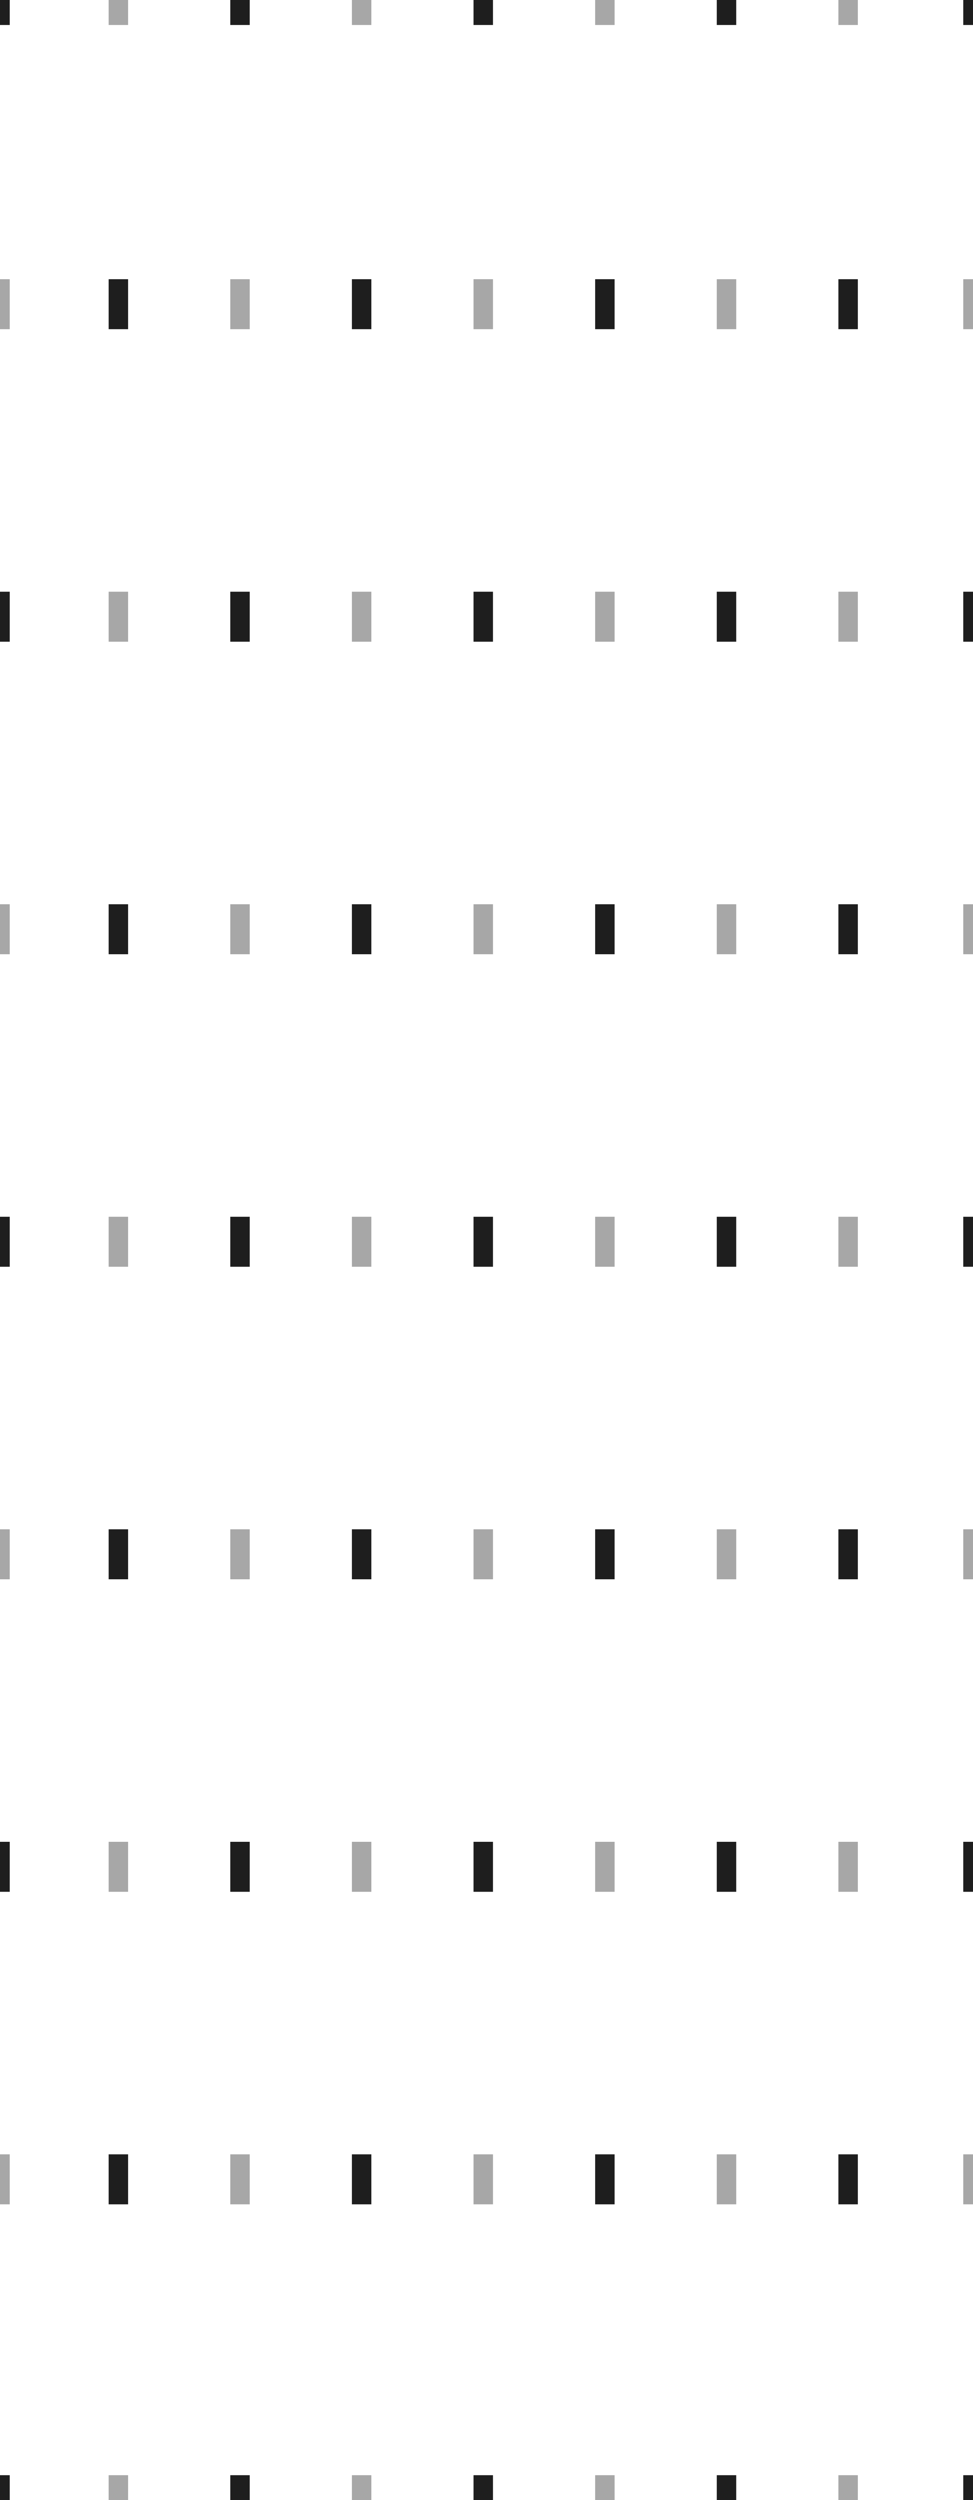 <svg width="118" height="303" viewBox="0 0 118 303" fill="none" xmlns="http://www.w3.org/2000/svg">
<path d="M72.176 77.77V71.71H74.536V77.77H72.176Z" fill="#A7A7A7"/>
<path d="M72.176 191.395V185.335H74.536V191.395H72.176Z" fill="#1E1E1E"/>
<path d="M72.176 39.895V33.835H74.536V39.895H72.176Z" fill="#1E1E1E"/>
<path d="M72.176 153.52V147.46H74.536V153.52H72.176Z" fill="#A7A7A7"/>
<path d="M72.176 115.645V109.585H74.536V115.645H72.176Z" fill="#1E1E1E"/>
<path d="M72.176 229.27V223.21H74.536V229.27H72.176Z" fill="#A7A7A7"/>
<path d="M72.176 267.145V261.085H74.536V267.145H72.176Z" fill="#1E1E1E"/>
<path d="M27.926 77.77V71.71H30.286V77.77H27.926Z" fill="#1E1E1E"/>
<path d="M27.926 191.395V185.335H30.286V191.395H27.926Z" fill="#A7A7A7"/>
<path d="M27.926 39.895V33.835H30.286V39.895H27.926Z" fill="#A7A7A7"/>
<path d="M27.926 153.52V147.46H30.286V153.52H27.926Z" fill="#1E1E1E"/>
<path d="M27.926 115.645V109.585H30.286V115.645H27.926Z" fill="#A7A7A7"/>
<path d="M27.926 229.27V223.21H30.286V229.27H27.926Z" fill="#1E1E1E"/>
<path d="M27.926 267.145V261.085H30.286V267.145H27.926Z" fill="#A7A7A7"/>
<path d="M101.676 77.77V71.71H104.036V77.77H101.676Z" fill="#A7A7A7"/>
<path d="M101.676 191.395V185.335H104.036V191.395H101.676Z" fill="#1E1E1E"/>
<path d="M101.676 39.895V33.835H104.036V39.895H101.676Z" fill="#1E1E1E"/>
<path d="M101.676 153.52V147.46H104.036V153.52H101.676Z" fill="#A7A7A7"/>
<path d="M101.676 115.645V109.585H104.036V115.645H101.676Z" fill="#1E1E1E"/>
<path d="M101.676 229.27V223.21H104.036V229.27H101.676Z" fill="#A7A7A7"/>
<path d="M101.676 267.145V261.085H104.036V267.145H101.676Z" fill="#1E1E1E"/>
<path d="M57.426 77.77V71.71H59.786V77.77H57.426Z" fill="#1E1E1E"/>
<path d="M57.426 191.395V185.335H59.786V191.395H57.426Z" fill="#A7A7A7"/>
<path d="M57.426 39.895V33.835H59.786V39.895H57.426Z" fill="#A7A7A7"/>
<path d="M57.426 153.52V147.46H59.786V153.52H57.426Z" fill="#1E1E1E"/>
<path d="M57.426 115.645V109.585H59.786V115.645H57.426Z" fill="#A7A7A7"/>
<path d="M57.426 229.27V223.21H59.786V229.27H57.426Z" fill="#1E1E1E"/>
<path d="M57.426 267.145V261.085H59.786V267.145H57.426Z" fill="#A7A7A7"/>
<path d="M13.176 77.77V71.71H15.536V77.77H13.176Z" fill="#A7A7A7"/>
<path d="M13.176 191.395V185.335H15.536V191.395H13.176Z" fill="#1E1E1E"/>
<path d="M13.176 39.895V33.835H15.536V39.895H13.176Z" fill="#1E1E1E"/>
<path d="M13.176 153.52V147.46H15.536V153.52H13.176Z" fill="#A7A7A7"/>
<path d="M13.176 115.645V109.585H15.536V115.645H13.176Z" fill="#1E1E1E"/>
<path d="M13.176 229.27V223.21H15.536V229.27H13.176Z" fill="#A7A7A7"/>
<path d="M13.176 267.145V261.085H15.536V267.145H13.176Z" fill="#1E1E1E"/>
<path d="M86.926 77.77V71.71H89.286V77.77H86.926Z" fill="#1E1E1E"/>
<path d="M86.926 191.395V185.335H89.286V191.395H86.926Z" fill="#A7A7A7"/>
<path d="M86.926 39.895V33.835H89.286V39.895H86.926Z" fill="#A7A7A7"/>
<path d="M86.926 153.52V147.46H89.286V153.52H86.926Z" fill="#1E1E1E"/>
<path d="M86.926 115.645V109.585H89.286V115.645H86.926Z" fill="#A7A7A7"/>
<path d="M86.926 229.27V223.21H89.286V229.27H86.926Z" fill="#1E1E1E"/>
<path d="M86.926 267.145V261.085H89.286V267.145H86.926Z" fill="#A7A7A7"/>
<path d="M42.676 77.77V71.71H45.036V77.77H42.676Z" fill="#A7A7A7"/>
<path d="M42.676 191.395V185.335H45.036V191.395H42.676Z" fill="#1E1E1E"/>
<path d="M42.676 39.895V33.835H45.036V39.895H42.676Z" fill="#1E1E1E"/>
<path d="M42.676 153.52V147.46H45.036V153.52H42.676Z" fill="#A7A7A7"/>
<path d="M42.676 115.645V109.585H45.036V115.645H42.676Z" fill="#1E1E1E"/>
<path d="M42.676 229.27V223.21H45.036V229.27H42.676Z" fill="#A7A7A7"/>
<path d="M42.676 267.145V261.085H45.036V267.145H42.676Z" fill="#1E1E1E"/>
<path d="M1.18 0V3.03H0V0H1.18Z" fill="#1E1E1E"/>
<path d="M0 39.895V33.835H1.18V39.895H0Z" fill="#A7A7A7"/>
<path d="M0 77.77V71.71H1.18V77.77H0Z" fill="#1E1E1E"/>
<path d="M0 115.645V109.585H1.18V115.645H0Z" fill="#A7A7A7"/>
<path d="M0 153.52V147.46H1.18V153.52H0Z" fill="#1E1E1E"/>
<path d="M0 191.395V185.335H1.18V191.395H0Z" fill="#A7A7A7"/>
<path d="M0 229.27V223.21H1.18V229.27H0Z" fill="#1E1E1E"/>
<path d="M0 267.145V261.085H1.18V267.145H0Z" fill="#A7A7A7"/>
<path d="M1.18 303H0V299.97H1.18V303Z" fill="#1E1E1E"/>
<path d="M15.536 303H13.176V299.97H15.536V303Z" fill="#A7A7A7"/>
<path d="M30.286 303H27.926V299.97H30.286V303Z" fill="#1E1E1E"/>
<path d="M45.036 303H42.676V299.97H45.036V303Z" fill="#A7A7A7"/>
<path d="M59.786 303H57.426V299.97H59.786V303Z" fill="#1E1E1E"/>
<path d="M74.536 303H72.176V299.97H74.536V303Z" fill="#A7A7A7"/>
<path d="M89.286 303H86.926V299.97H89.286V303Z" fill="#1E1E1E"/>
<path d="M104.036 303H101.676V299.97H104.036V303Z" fill="#A7A7A7"/>
<path d="M118 299.97V303H116.82V299.97H118Z" fill="#1E1E1E"/>
<path d="M118 261.085V267.145H116.82V261.085H118Z" fill="#A7A7A7"/>
<path d="M118 223.21V229.27H116.82V223.21H118Z" fill="#1E1E1E"/>
<path d="M118 185.335V191.395H116.82V185.335H118Z" fill="#A7A7A7"/>
<path d="M118 147.46V153.52H116.82V147.46H118Z" fill="#1E1E1E"/>
<path d="M118 109.585V115.645H116.82V109.585H118Z" fill="#A7A7A7"/>
<path d="M118 71.71V77.77H116.82V71.71H118Z" fill="#1E1E1E"/>
<path d="M118 33.835V39.895H116.82V33.835H118Z" fill="#A7A7A7"/>
<path d="M116.82 0V3.03H118V0H116.82Z" fill="#1E1E1E"/>
<path d="M101.676 0V3.03H104.036V0H101.676Z" fill="#A7A7A7"/>
<path d="M86.926 0V3.03H89.286V0H86.926Z" fill="#1E1E1E"/>
<path d="M72.176 0V3.03H74.536V0H72.176Z" fill="#A7A7A7"/>
<path d="M57.426 0V3.03H59.786V0H57.426Z" fill="#1E1E1E"/>
<path d="M42.676 0V3.03H45.036V0H42.676Z" fill="#A7A7A7"/>
<path d="M27.926 0V3.03H30.286V0H27.926Z" fill="#1E1E1E"/>
<path d="M13.176 0V3.03H15.536V0H13.176Z" fill="#A7A7A7"/>
</svg>
